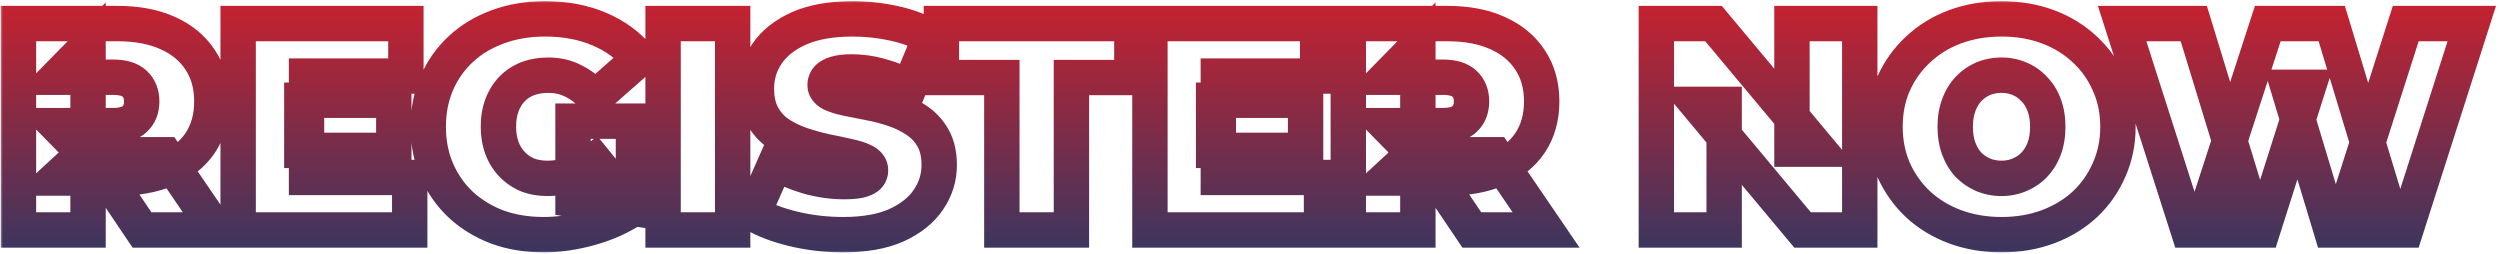 <svg width="424" height="43" viewBox="0 0 424 43" fill="none" xmlns="http://www.w3.org/2000/svg">
<mask id="path-1-outside-1_419_9398" maskUnits="userSpaceOnUse" x="0" y="0" width="424" height="43" fill="black">
<rect fill="white" width="424" height="43"/>
<path d="M3.133 39V4H19.983C23.25 4 26.067 4.533 28.433 5.6C30.833 6.667 32.683 8.2 33.983 10.2C35.283 12.167 35.933 14.5 35.933 17.2C35.933 19.9 35.283 22.233 33.983 24.2C32.683 26.133 30.833 27.617 28.433 28.65C26.067 29.683 23.25 30.2 19.983 30.2H9.683L14.933 25.35V39H3.133ZM24.083 39L15.483 26.25H27.983L36.683 39H24.083ZM14.933 26.65L9.683 21.3H19.233C20.866 21.3 22.067 20.933 22.833 20.2C23.633 19.467 24.033 18.467 24.033 17.2C24.033 15.933 23.633 14.933 22.833 14.2C22.067 13.467 20.866 13.1 19.233 13.1H9.683L14.933 7.75V26.65ZM51.189 17H66.789V25.5H51.189V17ZM51.989 30.1H69.489V39H40.389V4H68.839V12.9H51.989V30.1ZM92.182 39.8C89.348 39.8 86.732 39.367 84.332 38.5C81.965 37.6 79.898 36.333 78.132 34.7C76.398 33.067 75.048 31.133 74.082 28.9C73.115 26.667 72.632 24.2 72.632 21.5C72.632 18.8 73.115 16.333 74.082 14.1C75.048 11.867 76.415 9.933 78.182 8.3C79.948 6.667 82.032 5.417 84.432 4.55C86.865 3.65 89.532 3.2 92.432 3.2C95.898 3.2 98.982 3.783 101.682 4.95C104.415 6.117 106.665 7.783 108.432 9.95L100.882 16.6C99.782 15.333 98.582 14.383 97.282 13.75C96.015 13.083 94.598 12.75 93.032 12.75C91.732 12.75 90.548 12.95 89.482 13.35C88.448 13.75 87.565 14.333 86.832 15.1C86.098 15.867 85.532 16.783 85.132 17.85C84.732 18.917 84.532 20.133 84.532 21.5C84.532 22.8 84.732 24 85.132 25.1C85.532 26.167 86.098 27.083 86.832 27.85C87.565 28.617 88.432 29.217 89.432 29.65C90.465 30.05 91.615 30.25 92.882 30.25C94.215 30.25 95.515 30.033 96.782 29.6C98.048 29.133 99.398 28.35 100.832 27.25L107.432 35.35C105.298 36.783 102.865 37.883 100.132 38.65C97.398 39.417 94.748 39.8 92.182 39.8ZM97.182 33.85V20.55H107.432V35.35L97.182 33.85ZM112.459 39V4H124.259V39H112.459ZM142.99 39.8C140.057 39.8 137.223 39.467 134.49 38.8C131.757 38.133 129.507 37.267 127.74 36.2L131.54 27.6C133.207 28.567 135.057 29.35 137.09 29.95C139.157 30.517 141.157 30.8 143.09 30.8C144.223 30.8 145.107 30.733 145.74 30.6C146.407 30.433 146.89 30.217 147.19 29.95C147.49 29.65 147.64 29.3 147.64 28.9C147.64 28.267 147.29 27.767 146.59 27.4C145.89 27.033 144.957 26.733 143.79 26.5C142.657 26.233 141.407 25.967 140.04 25.7C138.673 25.4 137.29 25.017 135.89 24.55C134.523 24.083 133.257 23.467 132.09 22.7C130.957 21.933 130.04 20.933 129.34 19.7C128.64 18.433 128.29 16.867 128.29 15C128.29 12.833 128.89 10.867 130.09 9.1C131.323 7.3 133.14 5.867 135.54 4.8C137.973 3.733 140.99 3.2 144.59 3.2C146.957 3.2 149.29 3.45 151.59 3.95C153.89 4.45 155.957 5.217 157.79 6.25L154.24 14.8C152.507 13.933 150.823 13.283 149.19 12.85C147.59 12.417 146.023 12.2 144.49 12.2C143.357 12.2 142.457 12.3 141.79 12.5C141.123 12.7 140.64 12.967 140.34 13.3C140.073 13.633 139.94 14 139.94 14.4C139.94 15 140.29 15.483 140.99 15.85C141.69 16.183 142.607 16.467 143.74 16.7C144.907 16.933 146.173 17.183 147.54 17.45C148.94 17.717 150.323 18.083 151.69 18.55C153.057 19.017 154.307 19.633 155.44 20.4C156.607 21.167 157.54 22.167 158.24 23.4C158.94 24.633 159.29 26.167 159.29 28C159.29 30.133 158.673 32.1 157.44 33.9C156.24 35.667 154.44 37.1 152.04 38.2C149.64 39.267 146.623 39.8 142.99 39.8ZM169.913 39V13.15H159.663V4H191.963V13.15H181.713V39H169.913ZM205.828 17H221.428V25.5H205.828V17ZM206.628 30.1H224.128V39H195.028V4H223.478V12.9H206.628V30.1ZM228.67 39V4H245.52C248.787 4 251.604 4.533 253.97 5.6C256.37 6.667 258.22 8.2 259.52 10.2C260.82 12.167 261.47 14.5 261.47 17.2C261.47 19.9 260.82 22.233 259.52 24.2C258.22 26.133 256.37 27.617 253.97 28.65C251.604 29.683 248.787 30.2 245.52 30.2H235.22L240.47 25.35V39H228.67ZM249.62 39L241.02 26.25H253.52L262.22 39H249.62ZM240.47 26.65L235.22 21.3H244.77C246.404 21.3 247.604 20.933 248.37 20.2C249.17 19.467 249.57 18.467 249.57 17.2C249.57 15.933 249.17 14.933 248.37 14.2C247.604 13.467 246.404 13.1 244.77 13.1H235.22L240.47 7.75V26.65ZM280.916 39V4H290.616L308.416 25.3H303.916V4H315.416V39H305.716L287.916 17.7H292.416V39H280.916ZM339.452 39.8C336.619 39.8 333.985 39.35 331.552 38.45C329.152 37.55 327.069 36.283 325.302 34.65C323.535 32.983 322.152 31.033 321.152 28.8C320.185 26.567 319.702 24.133 319.702 21.5C319.702 18.833 320.185 16.4 321.152 14.2C322.152 11.967 323.535 10.033 325.302 8.4C327.069 6.733 329.152 5.45 331.552 4.55C333.985 3.65 336.619 3.2 339.452 3.2C342.319 3.2 344.952 3.65 347.352 4.55C349.752 5.45 351.835 6.733 353.602 8.4C355.369 10.033 356.735 11.967 357.702 14.2C358.702 16.4 359.202 18.833 359.202 21.5C359.202 24.133 358.702 26.567 357.702 28.8C356.735 31.033 355.369 32.983 353.602 34.65C351.835 36.283 349.752 37.55 347.352 38.45C344.952 39.35 342.319 39.8 339.452 39.8ZM339.452 30.25C340.552 30.25 341.569 30.05 342.502 29.65C343.469 29.25 344.302 28.683 345.002 27.95C345.735 27.183 346.302 26.267 346.702 25.2C347.102 24.1 347.302 22.867 347.302 21.5C347.302 20.133 347.102 18.917 346.702 17.85C346.302 16.75 345.735 15.833 345.002 15.1C344.302 14.333 343.469 13.75 342.502 13.35C341.569 12.95 340.552 12.75 339.452 12.75C338.352 12.75 337.319 12.95 336.352 13.35C335.419 13.75 334.585 14.333 333.852 15.1C333.152 15.833 332.602 16.75 332.202 17.85C331.802 18.917 331.602 20.133 331.602 21.5C331.602 22.867 331.802 24.1 332.202 25.2C332.602 26.267 333.152 27.183 333.852 27.95C334.585 28.683 335.419 29.25 336.352 29.65C337.319 30.05 338.352 30.25 339.452 30.25ZM371.114 39L359.914 4H372.064L381.114 33.55H375.014L384.614 4H395.464L404.414 33.55H398.564L408.014 4H419.214L408.014 39H395.364L388.064 14.8H391.464L383.764 39H371.114Z"/>
</mask>
<path d="M3.133 39H0.133V42H3.133V39ZM3.133 4V1H0.133V4H3.133ZM28.433 5.6L27.201 8.335L27.208 8.338L27.215 8.341L28.433 5.6ZM33.983 10.2L31.468 11.835L31.474 11.845L31.48 11.854L33.983 10.2ZM33.983 24.2L36.473 25.874L36.479 25.864L36.486 25.854L33.983 24.2ZM28.433 28.65L27.247 25.895L27.24 25.898L27.233 25.901L28.433 28.65ZM9.683 30.2L7.647 27.996L2.015 33.2H9.683V30.2ZM14.933 25.35H17.933V18.494L12.898 23.146L14.933 25.35ZM14.933 39V42H17.933V39H14.933ZM24.083 39L21.596 40.678L22.488 42H24.083V39ZM15.483 26.25V23.25H9.841L12.996 27.928L15.483 26.25ZM27.983 26.25L30.461 24.559L29.568 23.25H27.983V26.25ZM36.683 39V42H42.362L39.161 37.309L36.683 39ZM14.933 26.65L12.792 28.751L17.933 33.99V26.65H14.933ZM9.683 21.3V18.3H2.536L7.542 23.401L9.683 21.3ZM22.833 20.2L20.806 17.988L20.783 18.01L20.759 18.032L22.833 20.2ZM22.833 14.2L20.759 16.368L20.783 16.39L20.806 16.412L22.833 14.2ZM9.683 13.1L7.542 10.999L2.536 16.1H9.683V13.1ZM14.933 7.75H17.933V0.41L12.792 5.649L14.933 7.75ZM3.133 39H6.133V4H3.133H0.133V39H3.133ZM3.133 4V7H19.983V4V1H3.133V4ZM19.983 4V7C22.931 7 25.308 7.482 27.201 8.335L28.433 5.6L29.666 2.865C26.825 1.585 23.569 1 19.983 1V4ZM28.433 5.6L27.215 8.341C29.14 9.197 30.516 10.37 31.468 11.835L33.983 10.2L36.498 8.565C34.851 6.03 32.526 4.136 29.652 2.859L28.433 5.6ZM33.983 10.2L31.48 11.854C32.411 13.262 32.933 15 32.933 17.2H35.933H38.933C38.933 14 38.156 11.072 36.486 8.546L33.983 10.2ZM35.933 17.2H32.933C32.933 19.4 32.411 21.138 31.48 22.546L33.983 24.2L36.486 25.854C38.156 23.328 38.933 20.4 38.933 17.2H35.933ZM33.983 24.2L31.494 22.526C30.553 23.924 29.184 25.061 27.247 25.895L28.433 28.65L29.62 31.405C32.482 30.173 34.813 28.342 36.473 25.874L33.983 24.2ZM28.433 28.65L27.233 25.901C25.331 26.731 22.942 27.2 19.983 27.2V30.2V33.2C23.557 33.2 26.802 32.636 29.634 31.399L28.433 28.65ZM19.983 30.2V27.2H9.683V30.2V33.2H19.983V30.2ZM9.683 30.2L11.719 32.404L16.969 27.554L14.933 25.35L12.898 23.146L7.647 27.996L9.683 30.2ZM14.933 25.35H11.933V39H14.933H17.933V25.35H14.933ZM14.933 39V36H3.133V39V42H14.933V39ZM24.083 39L26.57 37.322L17.97 24.572L15.483 26.25L12.996 27.928L21.596 40.678L24.083 39ZM15.483 26.25V29.25H27.983V26.25V23.25H15.483V26.25ZM27.983 26.25L25.505 27.941L34.205 40.691L36.683 39L39.161 37.309L30.461 24.559L27.983 26.25ZM36.683 39V36H24.083V39V42H36.683V39ZM14.933 26.65L17.074 24.549L11.824 19.199L9.683 21.3L7.542 23.401L12.792 28.751L14.933 26.65ZM9.683 21.3V24.3H19.233V21.3V18.3H9.683V21.3ZM19.233 21.3V24.3C21.234 24.3 23.345 23.861 24.907 22.368L22.833 20.2L20.759 18.032C20.788 18.005 20.499 18.3 19.233 18.3V21.3ZM22.833 20.2L24.86 22.412C26.385 21.014 27.033 19.154 27.033 17.2H24.033H21.033C21.033 17.78 20.881 17.92 20.806 17.988L22.833 20.2ZM24.033 17.2H27.033C27.033 15.246 26.385 13.386 24.86 11.989L22.833 14.2L20.806 16.412C20.881 16.48 21.033 16.62 21.033 17.2H24.033ZM22.833 14.2L24.907 12.032C23.345 10.539 21.234 10.1 19.233 10.1V13.1V16.1C20.499 16.1 20.788 16.395 20.759 16.368L22.833 14.2ZM19.233 13.1V10.1H9.683V13.1V16.1H19.233V13.1ZM9.683 13.1L11.824 15.201L17.074 9.851L14.933 7.75L12.792 5.649L7.542 10.999L9.683 13.1ZM14.933 7.75H11.933V26.65H14.933H17.933V7.75H14.933ZM51.189 17V14H48.189V17H51.189ZM66.789 17H69.789V14H66.789V17ZM66.789 25.5V28.5H69.789V25.5H66.789ZM51.189 25.5H48.189V28.5H51.189V25.5ZM51.989 30.1H48.989V33.1H51.989V30.1ZM69.489 30.1H72.489V27.1H69.489V30.1ZM69.489 39V42H72.489V39H69.489ZM40.389 39H37.389V42H40.389V39ZM40.389 4V1H37.389V4H40.389ZM68.839 4H71.839V1H68.839V4ZM68.839 12.9V15.9H71.839V12.9H68.839ZM51.989 12.9V9.9H48.989V12.9H51.989ZM51.189 17V20H66.789V17V14H51.189V17ZM66.789 17H63.789V25.5H66.789H69.789V17H66.789ZM66.789 25.5V22.5H51.189V25.5V28.5H66.789V25.5ZM51.189 25.5H54.189V17H51.189H48.189V25.5H51.189ZM51.989 30.1V33.1H69.489V30.1V27.1H51.989V30.1ZM69.489 30.1H66.489V39H69.489H72.489V30.1H69.489ZM69.489 39V36H40.389V39V42H69.489V39ZM40.389 39H43.389V4H40.389H37.389V39H40.389ZM40.389 4V7H68.839V4V1H40.389V4ZM68.839 4H65.839V12.9H68.839H71.839V4H68.839ZM68.839 12.9V9.9H51.989V12.9V15.9H68.839V12.9ZM51.989 12.9H48.989V30.1H51.989H54.989V12.9H51.989ZM84.332 38.5L83.265 41.304L83.289 41.313L83.313 41.322L84.332 38.5ZM78.132 34.7L76.074 36.883L76.085 36.893L76.095 36.903L78.132 34.7ZM74.082 28.9L71.329 30.092L74.082 28.9ZM74.082 14.1L71.329 12.908L74.082 14.1ZM78.182 8.3L76.145 6.097L78.182 8.3ZM84.432 4.55L85.451 7.372L85.462 7.368L85.472 7.364L84.432 4.55ZM101.682 4.95L100.492 7.704L100.504 7.709L101.682 4.95ZM108.432 9.95L110.415 12.201L112.582 10.292L110.757 8.054L108.432 9.95ZM100.882 16.6L98.617 18.567L100.597 20.848L102.865 18.851L100.882 16.6ZM97.282 13.75L95.884 16.405L95.926 16.427L95.968 16.447L97.282 13.75ZM89.482 13.35L88.428 10.541L88.413 10.547L88.399 10.552L89.482 13.35ZM86.832 15.1L89 17.174L89 17.174L86.832 15.1ZM85.132 17.85L87.941 18.903L85.132 17.85ZM85.132 25.1L82.312 26.125L82.317 26.139L82.323 26.153L85.132 25.1ZM86.832 27.85L89 25.776L86.832 27.85ZM89.432 29.65L88.239 32.403L88.293 32.426L88.349 32.448L89.432 29.65ZM96.782 29.6L97.753 32.438L97.786 32.427L97.819 32.415L96.782 29.6ZM100.832 27.25L103.157 25.355L101.317 23.096L99.005 24.87L100.832 27.25ZM107.432 35.35L109.105 37.84L111.835 36.005L109.757 33.455L107.432 35.35ZM100.132 38.65L100.942 41.538L100.132 38.65ZM97.182 33.85H94.182V36.443L96.747 36.818L97.182 33.85ZM97.182 20.55V17.55H94.182V20.55H97.182ZM107.432 20.55H110.432V17.55H107.432V20.55ZM107.432 35.35L106.997 38.318L110.432 38.821V35.35H107.432ZM92.182 39.8V36.8C89.658 36.8 87.39 36.415 85.351 35.678L84.332 38.5L83.313 41.322C86.073 42.319 89.039 42.8 92.182 42.8V39.8ZM84.332 38.5L85.398 35.696C83.371 34.925 81.638 33.856 80.168 32.497L78.132 34.7L76.095 36.903C78.158 38.81 80.559 40.275 83.265 41.304L84.332 38.5ZM78.132 34.7L80.189 32.517C78.759 31.169 77.643 29.576 76.835 27.708L74.082 28.9L71.329 30.092C72.454 32.691 74.037 34.964 76.074 36.883L78.132 34.7ZM74.082 28.9L76.835 27.708C76.048 25.89 75.632 23.835 75.632 21.5H72.632H69.632C69.632 24.565 70.182 27.443 71.329 30.092L74.082 28.9ZM72.632 21.5H75.632C75.632 19.165 76.048 17.11 76.835 15.292L74.082 14.1L71.329 12.908C70.182 15.557 69.632 18.435 69.632 21.5H72.632ZM74.082 14.1L76.835 15.292C77.638 13.437 78.762 11.849 80.218 10.503L78.182 8.3L76.145 6.097C74.068 8.017 72.459 10.296 71.329 12.908L74.082 14.1ZM78.182 8.3L80.218 10.503C81.673 9.158 83.405 8.111 85.451 7.372L84.432 4.55L83.413 1.728C80.659 2.723 78.224 4.175 76.145 6.097L78.182 8.3ZM84.432 4.55L85.472 7.364C87.536 6.601 89.845 6.2 92.432 6.2V3.2V0.2C89.218 0.2 86.194 0.699 83.391 1.736L84.432 4.55ZM92.432 3.2V6.2C95.561 6.2 98.228 6.726 100.492 7.704L101.682 4.95L102.872 2.196C99.735 0.841 96.236 0.2 92.432 0.2V3.2ZM101.682 4.95L100.504 7.709C102.82 8.698 104.666 10.079 106.107 11.846L108.432 9.95L110.757 8.054C108.664 5.487 106.01 3.536 102.859 2.191L101.682 4.95ZM108.432 9.95L106.449 7.699L98.899 14.349L100.882 16.6L102.865 18.851L110.415 12.201L108.432 9.95ZM100.882 16.6L103.147 14.633C101.824 13.11 100.312 11.889 98.596 11.053L97.282 13.75L95.968 16.447C96.851 16.878 97.739 17.557 98.617 18.567L100.882 16.6ZM97.282 13.75L98.679 11.095C96.942 10.181 95.038 9.75 93.032 9.75V12.75V15.75C94.158 15.75 95.088 15.986 95.884 16.405L97.282 13.75ZM93.032 12.75V9.75C91.422 9.75 89.876 9.998 88.428 10.541L89.482 13.35L90.535 16.159C91.221 15.902 92.041 15.75 93.032 15.75V12.75ZM89.482 13.35L88.399 10.552C86.974 11.104 85.715 11.928 84.664 13.026L86.832 15.1L89 17.174C89.415 16.739 89.923 16.396 90.565 16.148L89.482 13.35ZM86.832 15.1L84.664 13.026C83.63 14.107 82.855 15.378 82.323 16.797L85.132 17.85L87.941 18.903C88.209 18.188 88.567 17.626 89 17.174L86.832 15.1ZM85.132 17.85L82.323 16.797C81.774 18.26 81.532 19.843 81.532 21.5H84.532H87.532C87.532 20.423 87.689 19.573 87.941 18.903L85.132 17.85ZM84.532 21.5H81.532C81.532 23.111 81.78 24.662 82.312 26.125L85.132 25.1L87.951 24.075C87.683 23.338 87.532 22.489 87.532 21.5H84.532ZM85.132 25.1L82.323 26.153C82.855 27.572 83.63 28.843 84.664 29.924L86.832 27.85L89 25.776C88.567 25.324 88.209 24.762 87.941 24.047L85.132 25.1ZM86.832 27.85L84.664 29.924C85.681 30.987 86.882 31.815 88.239 32.403L89.432 29.65L90.624 26.897C89.981 26.619 89.449 26.246 89 25.776L86.832 27.85ZM89.432 29.65L88.349 32.448C89.773 32.999 91.297 33.25 92.882 33.25V30.25V27.25C91.933 27.25 91.157 27.101 90.515 26.852L89.432 29.65ZM92.882 30.25V33.25C94.547 33.25 96.175 32.978 97.753 32.438L96.782 29.6L95.811 26.762C94.855 27.088 93.883 27.25 92.882 27.25V30.25ZM96.782 29.6L97.819 32.415C99.446 31.815 101.061 30.856 102.658 29.63L100.832 27.25L99.005 24.87C97.736 25.844 96.65 26.451 95.745 26.785L96.782 29.6ZM100.832 27.25L98.506 29.145L105.106 37.245L107.432 35.35L109.757 33.455L103.157 25.355L100.832 27.25ZM107.432 35.35L105.759 32.86C103.916 34.098 101.78 35.072 99.321 35.761L100.132 38.65L100.942 41.538C103.95 40.695 106.681 39.469 109.105 37.84L107.432 35.35ZM100.132 38.65L99.321 35.761C96.824 36.462 94.447 36.8 92.182 36.8V39.8V42.8C95.049 42.8 97.972 42.371 100.942 41.538L100.132 38.65ZM97.182 33.85H100.182V20.55H97.182H94.182V33.85H97.182ZM97.182 20.55V23.55H107.432V20.55V17.55H97.182V20.55ZM107.432 20.55H104.432V35.35H107.432H110.432V20.55H107.432ZM107.432 35.35L107.866 32.382L97.616 30.882L97.182 33.85L96.747 36.818L106.997 38.318L107.432 35.35ZM112.459 39H109.459V42H112.459V39ZM112.459 4V1H109.459V4H112.459ZM124.259 4H127.259V1H124.259V4ZM124.259 39V42H127.259V39H124.259ZM112.459 39H115.459V4H112.459H109.459V39H112.459ZM112.459 4V7H124.259V4V1H112.459V4ZM124.259 4H121.259V39H124.259H127.259V4H124.259ZM124.259 39V36H112.459V39V42H124.259V39ZM134.49 38.8L135.201 35.885L134.49 38.8ZM127.74 36.2L124.996 34.987L123.928 37.403L126.189 38.768L127.74 36.2ZM131.54 27.6L133.045 25.005L130.149 23.325L128.796 26.387L131.54 27.6ZM137.09 29.95L136.241 32.827L136.269 32.836L136.297 32.843L137.09 29.95ZM145.74 30.6L146.358 33.536L146.413 33.524L146.467 33.51L145.74 30.6ZM147.19 29.95L149.183 32.192L149.249 32.134L149.311 32.071L147.19 29.95ZM146.59 27.4L145.198 30.058L146.59 27.4ZM143.79 26.5L143.103 29.42L143.152 29.432L143.201 29.442L143.79 26.5ZM140.04 25.7L139.397 28.63L139.431 28.638L139.465 28.645L140.04 25.7ZM135.89 24.55L134.92 27.389L134.931 27.393L134.941 27.396L135.89 24.55ZM132.09 22.7L130.409 25.185L130.426 25.196L130.442 25.207L132.09 22.7ZM129.34 19.7L126.714 21.151L126.722 21.166L126.731 21.181L129.34 19.7ZM130.09 9.1L127.615 7.404L127.608 7.414L130.09 9.1ZM135.54 4.8L134.335 2.052L134.328 2.055L134.321 2.059L135.54 4.8ZM151.59 3.95L150.953 6.882L151.59 3.95ZM157.79 6.25L160.561 7.4L161.581 4.943L159.263 3.637L157.79 6.25ZM154.24 14.8L152.898 17.483L155.777 18.922L157.011 15.95L154.24 14.8ZM149.19 12.85L148.406 15.746L148.413 15.748L148.421 15.75L149.19 12.85ZM141.79 12.5L140.928 9.627L141.79 12.5ZM140.34 13.3L138.11 11.293L138.052 11.358L137.997 11.426L140.34 13.3ZM140.99 15.85L139.598 18.508L139.648 18.534L139.7 18.559L140.99 15.85ZM143.74 16.7L143.135 19.638L143.143 19.64L143.151 19.642L143.74 16.7ZM147.54 17.45L146.965 20.395L146.979 20.397L147.54 17.45ZM151.69 18.55L150.72 21.389L151.69 18.55ZM155.44 20.4L153.759 22.885L153.776 22.896L153.792 22.907L155.44 20.4ZM158.24 23.4L155.631 24.881V24.881L158.24 23.4ZM157.44 33.9L154.965 32.204L154.958 32.214L157.44 33.9ZM152.04 38.2L153.258 40.941L153.274 40.934L153.29 40.927L152.04 38.2ZM142.99 39.8V36.8C140.286 36.8 137.692 36.493 135.201 35.885L134.49 38.8L133.779 41.715C136.755 42.44 139.827 42.8 142.99 42.8V39.8ZM134.49 38.8L135.201 35.885C132.664 35.267 130.721 34.496 129.29 33.632L127.74 36.2L126.189 38.768C128.292 40.038 130.849 41 133.779 41.715L134.49 38.8ZM127.74 36.2L130.484 37.413L134.284 28.812L131.54 27.6L128.796 26.387L124.996 34.987L127.74 36.2ZM131.54 27.6L130.035 30.195C131.928 31.293 134.001 32.166 136.241 32.827L137.09 29.95L137.939 27.073C136.112 26.534 134.486 25.84 133.045 25.005L131.54 27.6ZM137.09 29.95L136.297 32.843C138.594 33.473 140.861 33.8 143.09 33.8V30.8V27.8C141.452 27.8 139.719 27.56 137.883 27.057L137.09 29.95ZM143.09 30.8V33.8C144.301 33.8 145.425 33.732 146.358 33.536L145.74 30.6L145.122 27.664C144.788 27.735 144.145 27.8 143.09 27.8V30.8ZM145.74 30.6L146.467 33.51C147.313 33.299 148.349 32.933 149.183 32.192L147.19 29.95L145.197 27.708C145.269 27.644 145.326 27.605 145.355 27.587C145.384 27.57 145.394 27.567 145.375 27.575C145.357 27.583 145.319 27.599 145.257 27.62C145.195 27.64 145.114 27.664 145.012 27.69L145.74 30.6ZM147.19 29.95L149.311 32.071C150.136 31.247 150.64 30.148 150.64 28.9H147.64H144.64C144.64 28.715 144.677 28.498 144.77 28.281C144.861 28.067 144.979 27.918 145.069 27.829L147.19 29.95ZM147.64 28.9H150.64C150.64 26.857 149.38 25.475 147.982 24.742L146.59 27.4L145.198 30.058C145.244 30.082 145.089 30.012 144.92 29.77C144.728 29.496 144.64 29.174 144.64 28.9H147.64ZM146.59 27.4L147.982 24.742C146.936 24.195 145.699 23.822 144.378 23.558L143.79 26.5L143.201 29.442C144.214 29.644 144.844 29.872 145.198 30.058L146.59 27.4ZM143.79 26.5L144.477 23.58C143.3 23.303 142.012 23.028 140.614 22.756L140.04 25.7L139.465 28.645C140.801 28.905 142.013 29.164 143.103 29.42L143.79 26.5ZM140.04 25.7L140.683 22.77C139.425 22.494 138.144 22.139 136.839 21.704L135.89 24.55L134.941 27.396C136.436 27.894 137.921 28.306 139.397 28.63L140.04 25.7ZM135.89 24.55L136.859 21.711C135.723 21.323 134.686 20.816 133.737 20.193L132.09 22.7L130.442 25.207C131.827 26.117 133.323 26.844 134.92 27.389L135.89 24.55ZM132.09 22.7L133.771 20.215C133.034 19.717 132.43 19.066 131.949 18.219L129.34 19.7L126.731 21.181C127.65 22.801 128.879 24.15 130.409 25.185L132.09 22.7ZM129.34 19.7L131.966 18.249C131.572 17.537 131.29 16.502 131.29 15H128.29H125.29C125.29 17.231 125.708 19.33 126.714 21.151L129.34 19.7ZM128.29 15H131.29C131.29 13.425 131.714 12.047 132.571 10.786L130.09 9.1L127.608 7.414C126.065 9.686 125.29 12.242 125.29 15H128.29ZM130.09 9.1L132.565 10.796C133.425 9.539 134.762 8.429 136.758 7.541L135.54 4.8L134.321 2.059C131.518 3.305 129.221 5.061 127.615 7.404L130.09 9.1ZM135.54 4.8L136.744 7.548C138.689 6.695 141.266 6.2 144.59 6.2V3.2V0.2C140.714 0.2 137.258 0.771 134.335 2.052L135.54 4.8ZM144.59 3.2V6.2C146.743 6.2 148.863 6.427 150.953 6.882L151.59 3.95L152.227 1.018C149.717 0.473 147.17 0.2 144.59 0.2V3.2ZM151.59 3.95L150.953 6.882C152.994 7.325 154.773 7.994 156.317 8.863L157.79 6.25L159.263 3.637C157.14 2.44 154.786 1.575 152.227 1.018L151.59 3.95ZM157.79 6.25L155.019 5.1L151.469 13.65L154.24 14.8L157.011 15.95L160.561 7.4L157.79 6.25ZM154.24 14.8L155.581 12.117C153.691 11.172 151.816 10.443 149.959 9.95L149.19 12.85L148.421 15.75C149.83 16.124 151.322 16.695 152.898 17.483L154.24 14.8ZM149.19 12.85L149.974 9.954C148.139 9.457 146.309 9.2 144.49 9.2V12.2V15.2C145.738 15.2 147.041 15.376 148.406 15.746L149.19 12.85ZM144.49 12.2V9.2C143.223 9.2 141.994 9.307 140.928 9.627L141.79 12.5L142.652 15.373C142.919 15.293 143.49 15.2 144.49 15.2V12.2ZM141.79 12.5L140.928 9.627C140.001 9.905 138.928 10.384 138.11 11.293L140.34 13.3L142.57 15.307C142.51 15.373 142.458 15.418 142.423 15.444C142.39 15.47 142.372 15.479 142.377 15.477C142.382 15.474 142.405 15.461 142.452 15.442C142.499 15.423 142.565 15.4 142.652 15.373L141.79 12.5ZM140.34 13.3L137.997 11.426C137.336 12.253 136.94 13.271 136.94 14.4H139.94H142.94C142.94 14.541 142.915 14.697 142.859 14.85C142.804 15.001 142.734 15.11 142.682 15.174L140.34 13.3ZM139.94 14.4H136.94C136.94 16.475 138.274 17.814 139.598 18.508L140.99 15.85L142.382 13.193C142.315 13.158 142.462 13.218 142.632 13.453C142.83 13.726 142.94 14.072 142.94 14.4H139.94ZM140.99 15.85L139.7 18.559C140.697 19.033 141.869 19.378 143.135 19.638L143.74 16.7L144.345 13.762C143.344 13.556 142.683 13.334 142.28 13.141L140.99 15.85ZM143.74 16.7L143.151 19.642C144.323 19.876 145.595 20.127 146.965 20.395L147.54 17.45L148.114 14.505C146.752 14.24 145.49 13.991 144.328 13.758L143.74 16.7ZM147.54 17.45L146.979 20.397C148.238 20.637 149.485 20.967 150.72 21.389L151.69 18.55L152.659 15.711C151.161 15.199 149.641 14.796 148.101 14.503L147.54 17.45ZM151.69 18.55L150.72 21.389C151.849 21.774 152.858 22.275 153.759 22.885L155.44 20.4L157.121 17.915C155.755 16.991 154.264 16.259 152.659 15.711L151.69 18.55ZM155.44 20.4L153.792 22.907C154.555 23.408 155.162 24.054 155.631 24.881L158.24 23.4L160.849 21.919C159.918 20.279 158.658 18.925 157.087 17.893L155.44 20.4ZM158.24 23.4L155.631 24.881C156.01 25.549 156.29 26.538 156.29 28H159.29H162.29C162.29 25.796 161.87 23.718 160.849 21.919L158.24 23.4ZM159.29 28H156.29C156.29 29.514 155.865 30.892 154.965 32.204L157.44 33.9L159.915 35.596C161.482 33.309 162.29 30.753 162.29 28H159.29ZM157.44 33.9L154.958 32.214C154.131 33.432 152.809 34.547 150.79 35.473L152.04 38.2L153.29 40.927C156.071 39.653 158.349 37.901 159.921 35.586L157.44 33.9ZM152.04 38.2L150.821 35.459C148.922 36.303 146.354 36.8 142.99 36.8V39.8V42.8C146.892 42.8 150.357 42.231 153.258 40.941L152.04 38.2ZM169.913 39H166.913V42H169.913V39ZM169.913 13.15H172.913V10.15H169.913V13.15ZM159.663 13.15H156.663V16.15H159.663V13.15ZM159.663 4V1H156.663V4H159.663ZM191.963 4H194.963V1H191.963V4ZM191.963 13.15V16.15H194.963V13.15H191.963ZM181.713 13.15V10.15H178.713V13.15H181.713ZM181.713 39V42H184.713V39H181.713ZM169.913 39H172.913V13.15H169.913H166.913V39H169.913ZM169.913 13.15V10.15H159.663V13.15V16.15H169.913V13.15ZM159.663 13.15H162.663V4H159.663H156.663V13.15H159.663ZM159.663 4V7H191.963V4V1H159.663V4ZM191.963 4H188.963V13.15H191.963H194.963V4H191.963ZM191.963 13.15V10.15H181.713V13.15V16.15H191.963V13.15ZM181.713 13.15H178.713V39H181.713H184.713V13.15H181.713ZM181.713 39V36H169.913V39V42H181.713V39ZM205.828 17V14H202.828V17H205.828ZM221.428 17H224.428V14H221.428V17ZM221.428 25.5V28.5H224.428V25.5H221.428ZM205.828 25.5H202.828V28.5H205.828V25.5ZM206.628 30.1H203.628V33.1H206.628V30.1ZM224.128 30.1H227.128V27.1H224.128V30.1ZM224.128 39V42H227.128V39H224.128ZM195.028 39H192.028V42H195.028V39ZM195.028 4V1H192.028V4H195.028ZM223.478 4H226.478V1H223.478V4ZM223.478 12.9V15.9H226.478V12.9H223.478ZM206.628 12.9V9.9H203.628V12.9H206.628ZM205.828 17V20H221.428V17V14H205.828V17ZM221.428 17H218.428V25.5H221.428H224.428V17H221.428ZM221.428 25.5V22.5H205.828V25.5V28.5H221.428V25.5ZM205.828 25.5H208.828V17H205.828H202.828V25.5H205.828ZM206.628 30.1V33.1H224.128V30.1V27.1H206.628V30.1ZM224.128 30.1H221.128V39H224.128H227.128V30.1H224.128ZM224.128 39V36H195.028V39V42H224.128V39ZM195.028 39H198.028V4H195.028H192.028V39H195.028ZM195.028 4V7H223.478V4V1H195.028V4ZM223.478 4H220.478V12.9H223.478H226.478V4H223.478ZM223.478 12.9V9.9H206.628V12.9V15.9H223.478V12.9ZM206.628 12.9H203.628V30.1H206.628H209.628V12.9H206.628ZM228.67 39H225.67V42H228.67V39ZM228.67 4V1H225.67V4H228.67ZM253.97 5.6L252.738 8.335L252.745 8.338L252.752 8.341L253.97 5.6ZM259.52 10.2L257.005 11.835L257.011 11.845L257.018 11.854L259.52 10.2ZM259.52 24.2L262.01 25.874L262.016 25.864L262.023 25.854L259.52 24.2ZM253.97 28.65L252.784 25.895L252.777 25.898L252.77 25.901L253.97 28.65ZM235.22 30.2L233.185 27.996L227.552 33.2H235.22V30.2ZM240.47 25.35H243.47V18.494L238.435 23.146L240.47 25.35ZM240.47 39V42H243.47V39H240.47ZM249.62 39L247.133 40.678L248.025 42H249.62V39ZM241.02 26.25V23.25H235.378L238.533 27.928L241.02 26.25ZM253.52 26.25L255.998 24.559L255.105 23.25H253.52V26.25ZM262.22 39V42H267.899L264.698 37.309L262.22 39ZM240.47 26.65L238.329 28.751L243.47 33.99V26.65H240.47ZM235.22 21.3V18.3H228.073L233.079 23.401L235.22 21.3ZM248.37 20.2L246.343 17.988L246.32 18.01L246.297 18.032L248.37 20.2ZM248.37 14.2L246.297 16.368L246.32 16.39L246.343 16.412L248.37 14.2ZM235.22 13.1L233.079 10.999L228.073 16.1H235.22V13.1ZM240.47 7.75H243.47V0.41L238.329 5.649L240.47 7.75ZM228.67 39H231.67V4H228.67H225.67V39H228.67ZM228.67 4V7H245.52V4V1H228.67V4ZM245.52 4V7C248.468 7 250.845 7.482 252.738 8.335L253.97 5.6L255.203 2.865C252.362 1.585 249.106 1 245.52 1V4ZM253.97 5.6L252.752 8.341C254.677 9.197 256.053 10.37 257.005 11.835L259.52 10.2L262.036 8.565C260.388 6.03 258.063 4.136 255.189 2.859L253.97 5.6ZM259.52 10.2L257.018 11.854C257.948 13.262 258.47 15 258.47 17.2H261.47H264.47C264.47 14 263.693 11.072 262.023 8.546L259.52 10.2ZM261.47 17.2H258.47C258.47 19.4 257.948 21.138 257.018 22.546L259.52 24.2L262.023 25.854C263.693 23.328 264.47 20.4 264.47 17.2H261.47ZM259.52 24.2L257.031 22.526C256.09 23.924 254.721 25.061 252.784 25.895L253.97 28.65L255.157 31.405C258.02 30.173 260.35 28.342 262.01 25.874L259.52 24.2ZM253.97 28.65L252.77 25.901C250.868 26.731 248.479 27.2 245.52 27.2V30.2V33.2C249.094 33.2 252.339 32.636 255.171 31.399L253.97 28.65ZM245.52 30.2V27.2H235.22V30.2V33.2H245.52V30.2ZM235.22 30.2L237.256 32.404L242.506 27.554L240.47 25.35L238.435 23.146L233.185 27.996L235.22 30.2ZM240.47 25.35H237.47V39H240.47H243.47V25.35H240.47ZM240.47 39V36H228.67V39V42H240.47V39ZM249.62 39L252.107 37.322L243.507 24.572L241.02 26.25L238.533 27.928L247.133 40.678L249.62 39ZM241.02 26.25V29.25H253.52V26.25V23.25H241.02V26.25ZM253.52 26.25L251.042 27.941L259.742 40.691L262.22 39L264.698 37.309L255.998 24.559L253.52 26.25ZM262.22 39V36H249.62V39V42H262.22V39ZM240.47 26.65L242.612 24.549L237.362 19.199L235.22 21.3L233.079 23.401L238.329 28.751L240.47 26.65ZM235.22 21.3V24.3H244.77V21.3V18.3H235.22V21.3ZM244.77 21.3V24.3C246.771 24.3 248.883 23.861 250.444 22.368L248.37 20.2L246.297 18.032C246.325 18.005 246.036 18.3 244.77 18.3V21.3ZM248.37 20.2L250.397 22.412C251.922 21.014 252.57 19.154 252.57 17.2H249.57H246.57C246.57 17.78 246.418 17.92 246.343 17.988L248.37 20.2ZM249.57 17.2H252.57C252.57 15.246 251.922 13.386 250.397 11.989L248.37 14.2L246.343 16.412C246.418 16.48 246.57 16.62 246.57 17.2H249.57ZM248.37 14.2L250.444 12.032C248.883 10.539 246.771 10.1 244.77 10.1V13.1V16.1C246.036 16.1 246.325 16.395 246.297 16.368L248.37 14.2ZM244.77 13.1V10.1H235.22V13.1V16.1H244.77V13.1ZM235.22 13.1L237.362 15.201L242.612 9.851L240.47 7.75L238.329 5.649L233.079 10.999L235.22 13.1ZM240.47 7.75H237.47V26.65H240.47H243.47V7.75H240.47ZM280.916 39H277.916V42H280.916V39ZM280.916 4V1H277.916V4H280.916ZM290.616 4L292.918 2.076L292.019 1H290.616V4ZM308.416 25.3V28.3H314.833L310.718 23.376L308.416 25.3ZM303.916 25.3H300.916V28.3H303.916V25.3ZM303.916 4V1H300.916V4H303.916ZM315.416 4H318.416V1H315.416V4ZM315.416 39V42H318.416V39H315.416ZM305.716 39L303.414 40.924L304.314 42H305.716V39ZM287.916 17.7V14.7H281.5L285.614 19.624L287.916 17.7ZM292.416 17.7H295.416V14.7H292.416V17.7ZM292.416 39V42H295.416V39H292.416ZM280.916 39H283.916V4H280.916H277.916V39H280.916ZM280.916 4V7H290.616V4V1H280.916V4ZM290.616 4L288.314 5.924L306.114 27.224L308.416 25.3L310.718 23.376L292.918 2.076L290.616 4ZM308.416 25.3V22.3H303.916V25.3V28.3H308.416V25.3ZM303.916 25.3H306.916V4H303.916H300.916V25.3H303.916ZM303.916 4V7H315.416V4V1H303.916V4ZM315.416 4H312.416V39H315.416H318.416V4H315.416ZM315.416 39V36H305.716V39V42H315.416V39ZM305.716 39L308.018 37.076L290.218 15.776L287.916 17.7L285.614 19.624L303.414 40.924L305.716 39ZM287.916 17.7V20.7H292.416V17.7V14.7H287.916V17.7ZM292.416 17.7H289.416V39H292.416H295.416V17.7H292.416ZM292.416 39V36H280.916V39V42H292.416V39ZM331.552 38.45L330.499 41.259L330.511 41.264L331.552 38.45ZM325.302 34.65L323.243 36.832L323.254 36.843L323.265 36.853L325.302 34.65ZM321.152 28.8L318.399 29.992L318.406 30.009L318.414 30.026L321.152 28.8ZM321.152 14.2L318.414 12.974L318.41 12.984L318.405 12.993L321.152 14.2ZM325.302 8.4L327.339 10.603L327.35 10.593L327.361 10.582L325.302 8.4ZM331.552 4.55L330.511 1.736L330.499 1.741L331.552 4.55ZM347.352 4.55L346.299 7.359V7.359L347.352 4.55ZM353.602 8.4L351.543 10.582L351.554 10.593L351.565 10.603L353.602 8.4ZM357.702 14.2L354.949 15.392L354.96 15.417L354.971 15.441L357.702 14.2ZM357.702 28.8L354.964 27.574L354.956 27.591L354.949 27.608L357.702 28.8ZM353.602 34.65L355.639 36.853L355.65 36.843L355.661 36.832L353.602 34.65ZM347.352 38.45L346.299 35.641L347.352 38.45ZM342.502 29.65L341.355 26.878L341.337 26.885L341.32 26.893L342.502 29.65ZM345.002 27.95L342.834 25.876L342.832 25.879L345.002 27.95ZM346.702 25.2L349.511 26.253L349.516 26.239L349.521 26.225L346.702 25.2ZM346.702 17.85L343.883 18.875L343.888 18.889L343.893 18.903L346.702 17.85ZM345.002 15.1L342.786 17.123L342.832 17.173L342.881 17.221L345.002 15.1ZM342.502 13.35L341.32 16.107L341.337 16.115L341.355 16.122L342.502 13.35ZM336.352 13.35L335.205 10.578L335.188 10.585L335.17 10.593L336.352 13.35ZM333.852 15.1L331.684 13.026L331.682 13.029L333.852 15.1ZM332.202 17.85L335.011 18.903L335.016 18.889L335.021 18.875L332.202 17.85ZM332.202 25.2L329.383 26.225L329.388 26.239L329.393 26.253L332.202 25.2ZM333.852 27.95L331.637 29.973L331.682 30.023L331.731 30.071L333.852 27.95ZM336.352 29.65L335.17 32.407L335.188 32.415L335.205 32.422L336.352 29.65ZM339.452 39.8V36.8C336.941 36.8 334.663 36.402 332.593 35.636L331.552 38.45L330.511 41.264C333.307 42.298 336.296 42.8 339.452 42.8V39.8ZM331.552 38.45L332.605 35.641C330.545 34.868 328.802 33.8 327.339 32.447L325.302 34.65L323.265 36.853C325.336 38.767 327.759 40.231 330.499 41.259L331.552 38.45ZM325.302 34.65L327.361 32.468C325.883 31.074 324.73 29.45 323.89 27.574L321.152 28.8L318.414 30.026C319.574 32.617 321.187 34.892 323.243 36.832L325.302 34.65ZM321.152 28.8L323.905 27.608C323.114 25.781 322.702 23.757 322.702 21.5H319.702H316.702C316.702 24.509 317.256 27.352 318.399 29.992L321.152 28.8ZM319.702 21.5H322.702C322.702 19.203 323.116 17.187 323.898 15.407L321.152 14.2L318.405 12.993C317.254 15.613 316.702 18.464 316.702 21.5H319.702ZM321.152 14.2L323.89 15.426C324.727 13.556 325.874 11.957 327.339 10.603L325.302 8.4L323.265 6.197C321.196 8.11 319.577 10.377 318.414 12.974L321.152 14.2ZM325.302 8.4L327.361 10.582C328.821 9.204 330.558 8.127 332.605 7.359L331.552 4.55L330.499 1.741C327.746 2.773 325.316 4.262 323.243 6.218L325.302 8.4ZM331.552 4.55L332.593 7.364C334.663 6.598 336.941 6.2 339.452 6.2V3.2V0.2C336.296 0.2 333.307 0.702 330.511 1.736L331.552 4.55ZM339.452 3.2V6.2C342.001 6.2 344.273 6.599 346.299 7.359L347.352 4.55L348.405 1.741C345.631 0.701 342.636 0.2 339.452 0.2V3.2ZM347.352 4.55L346.299 7.359C348.346 8.127 350.083 9.204 351.543 10.582L353.602 8.4L355.661 6.218C353.588 4.262 351.158 2.773 348.405 1.741L347.352 4.55ZM353.602 8.4L351.565 10.603C353.022 11.949 354.146 13.537 354.949 15.392L357.702 14.2L360.455 13.008C359.325 10.396 357.715 8.117 355.639 6.197L353.602 8.4ZM357.702 14.2L354.971 15.441C355.776 17.213 356.202 19.217 356.202 21.5H359.202H362.202C362.202 18.45 361.628 15.587 360.433 12.959L357.702 14.2ZM359.202 21.5H356.202C356.202 23.743 355.778 25.755 354.964 27.574L357.702 28.8L360.44 30.026C361.626 27.378 362.202 24.523 362.202 21.5H359.202ZM357.702 28.8L354.949 27.608C354.144 29.468 353.013 31.081 351.543 32.468L353.602 34.65L355.661 36.832C357.724 34.885 359.327 32.598 360.455 29.992L357.702 28.8ZM353.602 34.65L351.565 32.447C350.102 33.8 348.359 34.868 346.299 35.641L347.352 38.45L348.405 41.259C351.145 40.231 353.568 38.767 355.639 36.853L353.602 34.65ZM347.352 38.45L346.299 35.641C344.273 36.401 342.001 36.8 339.452 36.8V39.8V42.8C342.636 42.8 345.631 42.299 348.405 41.259L347.352 38.45ZM339.452 30.25V33.25C340.924 33.25 342.347 32.98 343.684 32.407L342.502 29.65L341.32 26.893C340.79 27.12 340.18 27.25 339.452 27.25V30.25ZM342.502 29.65L343.649 32.422C344.989 31.867 346.174 31.067 347.172 30.021L345.002 27.95L342.832 25.879C342.43 26.3 341.948 26.633 341.355 26.878L342.502 29.65ZM345.002 27.95L347.17 30.024C348.204 28.943 348.979 27.672 349.511 26.253L346.702 25.2L343.893 24.147C343.625 24.862 343.267 25.424 342.834 25.876L345.002 27.95ZM346.702 25.2L349.521 26.225C350.059 24.747 350.302 23.159 350.302 21.5H347.302H344.302C344.302 22.575 344.145 23.453 343.883 24.175L346.702 25.2ZM347.302 21.5H350.302C350.302 19.843 350.06 18.26 349.511 16.797L346.702 17.85L343.893 18.903C344.144 19.573 344.302 20.423 344.302 21.5H347.302ZM346.702 17.85L349.521 16.825C348.991 15.366 348.204 14.06 347.123 12.979L345.002 15.1L342.881 17.221C343.266 17.607 343.613 18.134 343.883 18.875L346.702 17.85ZM345.002 15.1L347.217 13.077C346.218 11.983 345.019 11.145 343.649 10.578L342.502 13.35L341.355 16.122C341.918 16.355 342.386 16.684 342.786 17.123L345.002 15.1ZM342.502 13.35L343.684 10.593C342.347 10.02 340.924 9.75 339.452 9.75V12.75V15.75C340.18 15.75 340.79 15.88 341.32 16.107L342.502 13.35ZM339.452 12.75V9.75C337.979 9.75 336.554 10.02 335.205 10.578L336.352 13.35L337.499 16.122C338.083 15.88 338.725 15.75 339.452 15.75V12.75ZM336.352 13.35L335.17 10.593C333.849 11.159 332.684 11.981 331.684 13.026L333.852 15.1L336.02 17.174C336.487 16.686 336.988 16.341 337.534 16.107L336.352 13.35ZM333.852 15.1L331.682 13.029C330.655 14.105 329.903 15.395 329.383 16.825L332.202 17.85L335.021 18.875C335.301 18.105 335.649 17.562 336.022 17.171L333.852 15.1ZM332.202 17.85L329.393 16.797C328.844 18.26 328.602 19.843 328.602 21.5H331.602H334.602C334.602 20.423 334.76 19.573 335.011 18.903L332.202 17.85ZM331.602 21.5H328.602C328.602 23.159 328.845 24.747 329.383 26.225L332.202 25.2L335.021 24.175C334.759 23.453 334.602 22.575 334.602 21.5H331.602ZM332.202 25.2L329.393 26.253C329.914 27.643 330.655 28.898 331.637 29.973L333.852 27.95L336.067 25.927C335.649 25.469 335.29 24.89 335.011 24.147L332.202 25.2ZM333.852 27.95L331.731 30.071C332.728 31.069 333.879 31.854 335.17 32.407L336.352 29.65L337.534 26.893C336.959 26.646 336.443 26.298 335.973 25.829L333.852 27.95ZM336.352 29.65L335.205 32.422C336.554 32.98 337.979 33.25 339.452 33.25V30.25V27.25C338.725 27.25 338.083 27.12 337.499 26.878L336.352 29.65ZM371.114 39L368.257 39.914L368.924 42H371.114V39ZM359.914 4V1H355.804L357.057 4.914L359.914 4ZM372.064 4L374.933 3.121L374.283 1H372.064V4ZM381.114 33.55V36.55H385.17L383.983 32.672L381.114 33.55ZM375.014 33.55L372.161 32.623L370.885 36.55H375.014V33.55ZM384.614 4V1H382.434L381.761 3.073L384.614 4ZM395.464 4L398.335 3.13L397.69 1H395.464V4ZM404.414 33.55V36.55H408.457L407.285 32.68L404.414 33.55ZM398.564 33.55L395.707 32.636L394.455 36.55H398.564V33.55ZM408.014 4V1H405.824L405.157 3.086L408.014 4ZM419.214 4L422.071 4.914L423.324 1H419.214V4ZM408.014 39V42H410.204L410.871 39.914L408.014 39ZM395.364 39L392.492 39.866L393.135 42H395.364V39ZM388.064 14.8V11.8H384.026L385.192 15.666L388.064 14.8ZM391.464 14.8L394.323 15.71L395.567 11.8H391.464V14.8ZM383.764 39V42H385.958L386.623 39.91L383.764 39ZM371.114 39L373.971 38.086L362.771 3.086L359.914 4L357.057 4.914L368.257 39.914L371.114 39ZM359.914 4V7H372.064V4V1H359.914V4ZM372.064 4L369.196 4.878L378.246 34.428L381.114 33.55L383.983 32.672L374.933 3.121L372.064 4ZM381.114 33.55V30.55H375.014V33.55V36.55H381.114V33.55ZM375.014 33.55L377.867 34.477L387.467 4.927L384.614 4L381.761 3.073L372.161 32.623L375.014 33.55ZM384.614 4V7H395.464V4V1H384.614V4ZM395.464 4L392.593 4.87L401.543 34.42L404.414 33.55L407.285 32.68L398.335 3.13L395.464 4ZM404.414 33.55V30.55H398.564V33.55V36.55H404.414V33.55ZM398.564 33.55L401.422 34.464L410.872 4.914L408.014 4L405.157 3.086L395.707 32.636L398.564 33.55ZM408.014 4V7H419.214V4V1H408.014V4ZM419.214 4L416.357 3.086L405.157 38.086L408.014 39L410.871 39.914L422.071 4.914L419.214 4ZM408.014 39V36H395.364V39V42H408.014V39ZM395.364 39L398.236 38.134L390.936 13.934L388.064 14.8L385.192 15.666L392.492 39.866L395.364 39ZM388.064 14.8V17.8H391.464V14.8V11.8H388.064V14.8ZM391.464 14.8L388.605 13.89L380.905 38.09L383.764 39L386.623 39.91L394.323 15.71L391.464 14.8ZM383.764 39V36H371.114V39V42H383.764V39Z" fill="url(#paint0_linear_419_9398)" mask="url(#path-1-outside-1_419_9398)"/>
<defs>
<linearGradient id="paint0_linear_419_9398" x1="210" y1="-9" x2="210" y2="52" gradientUnits="userSpaceOnUse">
<stop stop-color="#E51D25"/>
<stop offset="1" stop-color="#1D3A69"/>
</linearGradient>
</defs>
</svg>

